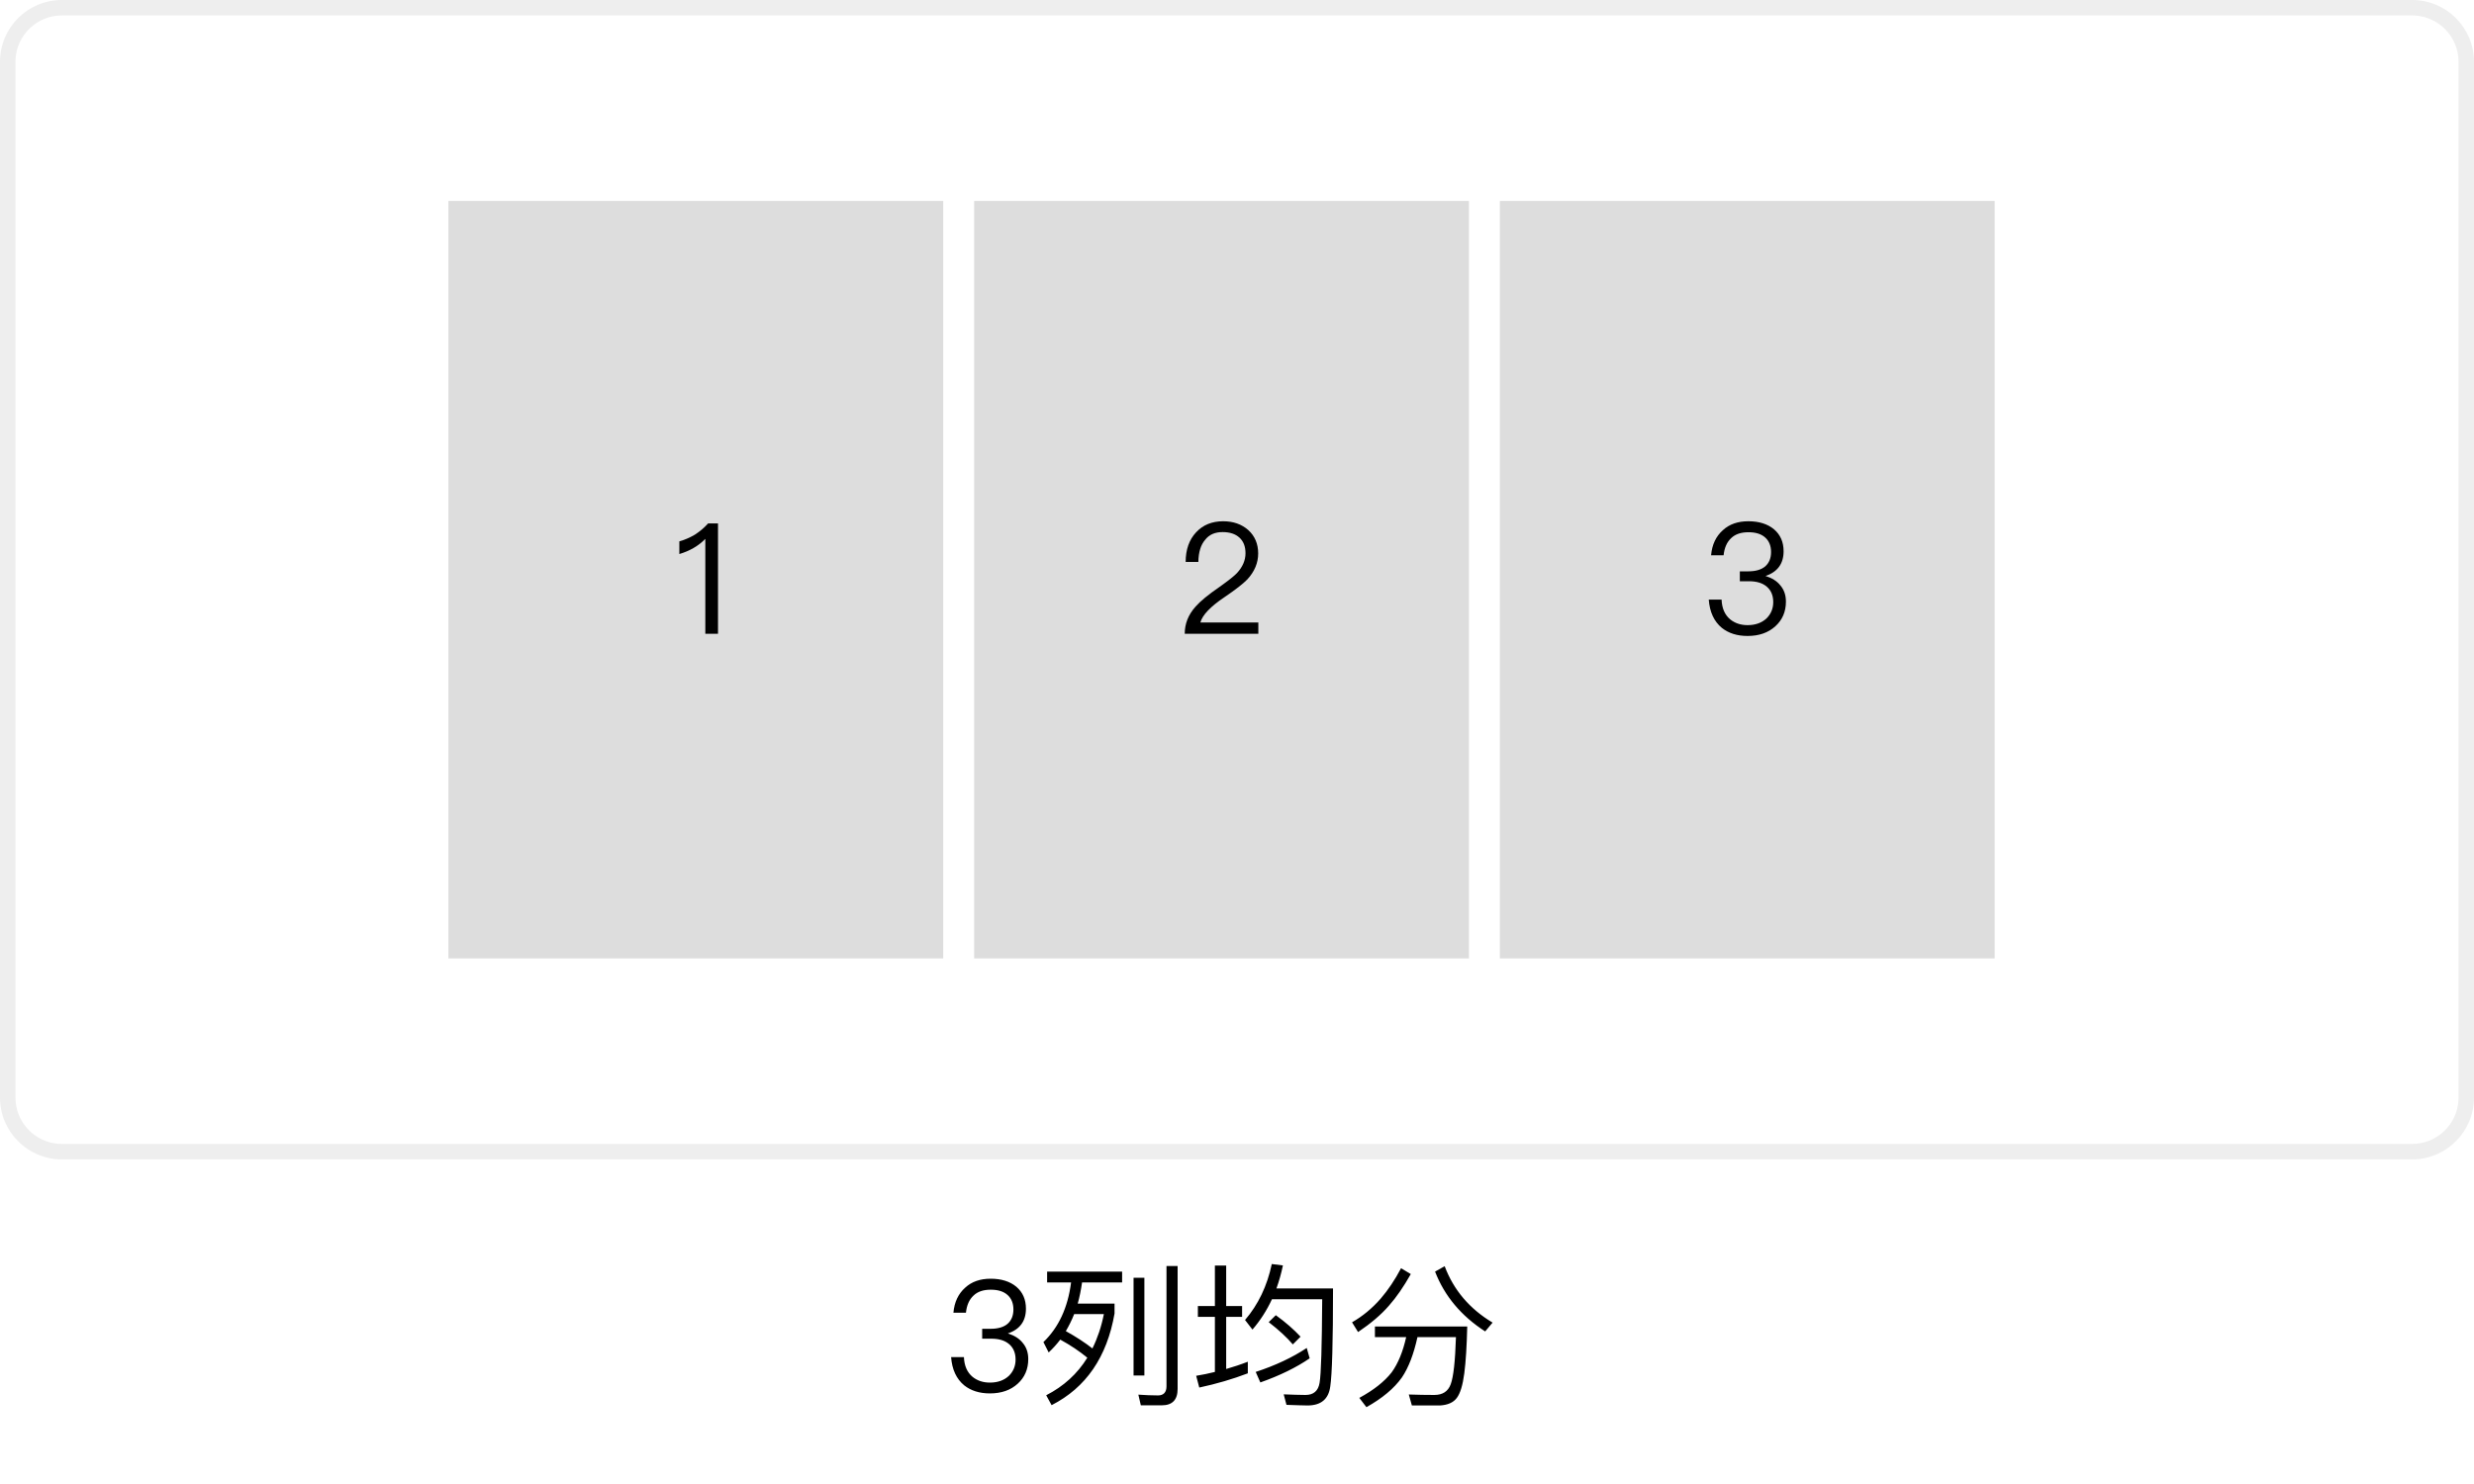 <?xml version="1.0" encoding="UTF-8"?>
<svg width="160px" height="96px" viewBox="0 0 160 96" version="1.1" xmlns="http://www.w3.org/2000/svg" xmlns:xlink="http://www.w3.org/1999/xlink">
    <title>imgs04</title>
    <g id="imgs04" stroke="none" stroke-width="1" fill="none" fill-rule="evenodd">
        <rect fill="#FFFFFF" x="0" y="0" width="160" height="96"></rect>
        <path d="M156,0 C158.209,0 160,1.791 160,4 L160,71 C160,73.209 158.209,75 156,75 L4,75 C1.791,75 0,73.209 0,71 L0,4 C0,1.791 1.791,0 4,0 L156,0 Z M156,1 L4,1 C2.402,1 1.096,2.249 1.005,3.824 L1,4 L1,71 C1,72.598 2.249,73.904 3.824,73.995 L4,74 L156,74 C157.598,74 158.904,72.751 158.995,71.176 L159,71 L159,4 C159,2.402 157.751,1.096 156.176,1.005 L156,1 Z" id="矩形" fill="#EEEEEE" fill-rule="nonzero"></path>
        <path d="M64.02,90.14 C64.76,90.14 65.36,89.93 65.82,89.51 C66.27,89.1 66.5,88.57 66.5,87.92 C66.5,87.5 66.38,87.15 66.14,86.87 C65.92,86.59 65.6,86.39 65.18,86.26 C65.96,86 66.35,85.46 66.35,84.66 C66.35,84.06 66.14,83.59 65.73,83.24 C65.31,82.89 64.75,82.72 64.07,82.72 C63.39,82.72 62.84,82.91 62.42,83.3 C61.98,83.69 61.72,84.23 61.66,84.92 L62.47,84.92 C62.52,84.44 62.68,84.07 62.96,83.81 C63.23,83.55 63.6,83.43 64.08,83.43 C64.54,83.43 64.91,83.54 65.17,83.78 C65.41,84 65.54,84.31 65.54,84.71 C65.54,85.11 65.41,85.42 65.16,85.64 C64.91,85.85 64.55,85.96 64.07,85.96 L63.52,85.96 L63.52,86.6 L64.1,86.6 C64.6,86.6 64.98,86.71 65.26,86.95 C65.54,87.19 65.68,87.52 65.68,87.95 C65.68,88.37 65.53,88.72 65.25,89 C64.94,89.29 64.53,89.44 64.02,89.44 C63.57,89.44 63.2,89.31 62.9,89.07 C62.55,88.78 62.36,88.35 62.34,87.79 L61.51,87.79 C61.57,88.59 61.85,89.2 62.36,89.62 C62.79,89.96 63.34,90.14 64.02,90.14 Z M75.14,90.91 C75.82,90.91 76.16,90.55 76.16,89.85 L76.16,81.9 L75.44,81.9 L75.44,89.68 C75.44,90.07 75.25,90.27 74.89,90.27 C74.49,90.27 74.06,90.25 73.62,90.22 L73.78,90.91 L75.14,90.91 Z M68.01,90.9 C70.23,89.77 71.59,87.79 72.08,84.97 L72.08,84.33 L69.7,84.33 C69.82,83.9 69.91,83.44 69.98,82.96 L72.57,82.96 L72.57,82.26 L67.72,82.26 L67.72,82.96 L69.27,82.96 C69.06,84.6 68.46,85.88 67.48,86.82 L67.82,87.49 C68.09,87.24 68.34,86.96 68.57,86.66 C69.23,87.02 69.81,87.41 70.32,87.83 C69.68,88.87 68.79,89.68 67.66,90.26 L68.01,90.9 Z M74.01,88.98 L74.01,82.66 L73.31,82.66 L73.31,88.98 L74.01,88.98 Z M70.65,87.23 C70.15,86.84 69.58,86.47 68.93,86.11 C69.13,85.77 69.31,85.41 69.47,85.01 L71.39,85.01 C71.23,85.82 70.98,86.56 70.65,87.23 Z M84.56,90.92 C85.43,90.92 85.92,90.51 86.03,89.7 C86.15,88.91 86.21,86.79 86.21,83.35 L82.55,83.35 C82.72,82.88 82.86,82.38 82.97,81.86 L82.25,81.77 C81.95,83.19 81.37,84.4 80.52,85.39 L81,86.01 C81.5,85.43 81.92,84.78 82.26,84.05 L85.51,84.05 C85.49,87.08 85.44,88.88 85.34,89.46 C85.25,89.98 84.95,90.24 84.43,90.24 C84.03,90.24 83.56,90.22 83.02,90.2 L83.2,90.88 C83.84,90.9 84.29,90.92 84.56,90.92 Z M77.56,89.76 C78.68,89.52 79.73,89.21 80.7,88.84 L80.7,88.09 C80.24,88.27 79.78,88.42 79.3,88.56 L79.3,85.19 L80.33,85.19 L80.33,84.49 L79.3,84.49 L79.3,81.87 L78.57,81.87 L78.57,84.49 L77.47,84.49 L77.47,85.19 L78.57,85.19 L78.57,88.75 C78.18,88.85 77.78,88.93 77.36,89 L77.56,89.76 Z M83.61,86.97 L84.11,86.47 C83.68,86.01 83.15,85.54 82.51,85.08 L82.05,85.53 C82.71,86.04 83.23,86.52 83.61,86.97 Z M81.51,89.43 C82.78,88.98 83.84,88.46 84.7,87.87 L84.51,87.2 C83.59,87.81 82.49,88.33 81.21,88.75 L81.51,89.43 Z M96.05,86.13 L96.53,85.56 C95.04,84.67 94.01,83.45 93.43,81.91 L92.81,82.26 C93.42,83.84 94.5,85.13 96.05,86.13 Z M87.83,86.17 C88.66,85.61 89.33,85.04 89.83,84.46 C90.3,83.93 90.77,83.25 91.24,82.42 L90.61,82.04 C90.21,82.8 89.77,83.45 89.29,84.01 C88.74,84.64 88.12,85.15 87.44,85.54 L87.83,86.17 Z M88.37,91.03 C89.39,90.46 90.16,89.82 90.67,89.1 C91.1,88.46 91.43,87.59 91.67,86.5 L94.16,86.5 C94.11,88.06 94,89.07 93.82,89.55 C93.65,90.01 93.3,90.24 92.76,90.24 C92.24,90.24 91.69,90.23 91.11,90.21 L91.31,90.92 L93.13,90.92 C93.63,90.89 93.99,90.73 94.21,90.44 C94.44,90.14 94.6,89.6 94.7,88.84 C94.8,88.07 94.86,87.06 94.89,85.81 L88.92,85.81 L88.92,86.5 L90.94,86.5 C90.73,87.44 90.42,88.2 90,88.78 C89.53,89.38 88.83,89.93 87.91,90.43 L88.37,91.03 Z" id="3列均分" fill="#000000" fill-rule="nonzero"></path>
        <rect id="矩形" fill="#DDDDDD" x="29" y="13" width="32" height="49"></rect>
        <rect id="矩形" fill="#DDDDDD" x="63" y="13" width="32" height="49"></rect>
        <rect id="矩形" fill="#DDDDDD" x="97" y="13" width="32" height="49"></rect>
        <path d="M46.435,41 L46.435,33.86 L45.795,33.86 C45.555,34.13 45.275,34.37 44.935,34.59 C44.595,34.79 44.255,34.93 43.935,35.02 L43.935,35.84 C44.605,35.64 45.165,35.32 45.615,34.86 L45.615,41 L46.435,41 Z" id="1" fill="#000000" fill-rule="nonzero"></path>
        <path d="M81.38,41 L81.38,40.27 L77.63,40.27 C77.76,39.79 78.28,39.24 79.19,38.63 C79.93,38.13 80.42,37.74 80.67,37.48 C81.13,36.98 81.37,36.42 81.37,35.8 C81.37,35.18 81.15,34.67 80.73,34.29 C80.3,33.91 79.76,33.72 79.1,33.72 C78.38,33.72 77.79,33.96 77.35,34.44 C76.91,34.91 76.68,35.55 76.68,36.35 L77.5,36.35 C77.51,35.72 77.66,35.24 77.94,34.92 C78.2,34.58 78.58,34.42 79.07,34.42 C79.53,34.42 79.9,34.54 80.16,34.78 C80.42,35.02 80.55,35.35 80.55,35.79 C80.55,36.25 80.36,36.68 80,37.07 C79.81,37.27 79.44,37.56 78.88,37.96 C78.12,38.48 77.61,38.91 77.33,39.23 C76.85,39.76 76.62,40.35 76.62,41 L81.38,41 Z" id="2" fill="#000000" fill-rule="nonzero"></path>
        <path d="M113.02,41.14 C113.76,41.14 114.36,40.93 114.82,40.51 C115.27,40.1 115.5,39.57 115.5,38.92 C115.5,38.5 115.38,38.15 115.14,37.87 C114.92,37.59 114.6,37.39 114.18,37.26 C114.96,37 115.35,36.46 115.35,35.66 C115.35,35.06 115.14,34.59 114.73,34.24 C114.31,33.89 113.75,33.72 113.07,33.72 C112.39,33.72 111.84,33.91 111.42,34.3 C110.98,34.69 110.72,35.23 110.66,35.92 L111.47,35.92 C111.52,35.44 111.68,35.07 111.96,34.81 C112.23,34.55 112.6,34.43 113.08,34.43 C113.54,34.43 113.91,34.54 114.17,34.78 C114.41,35 114.54,35.31 114.54,35.71 C114.54,36.11 114.41,36.42 114.16,36.64 C113.91,36.85 113.55,36.96 113.07,36.96 L112.52,36.96 L112.52,37.6 L113.1,37.6 C113.6,37.6 113.98,37.71 114.26,37.95 C114.54,38.19 114.68,38.52 114.68,38.95 C114.68,39.37 114.53,39.72 114.25,40 C113.94,40.29 113.53,40.44 113.02,40.44 C112.57,40.44 112.2,40.31 111.9,40.07 C111.55,39.78 111.36,39.35 111.34,38.79 L110.51,38.79 C110.57,39.59 110.85,40.2 111.36,40.62 C111.79,40.96 112.34,41.14 113.02,41.14 Z" id="3" fill="#000000" fill-rule="nonzero"></path>
    </g>
</svg>